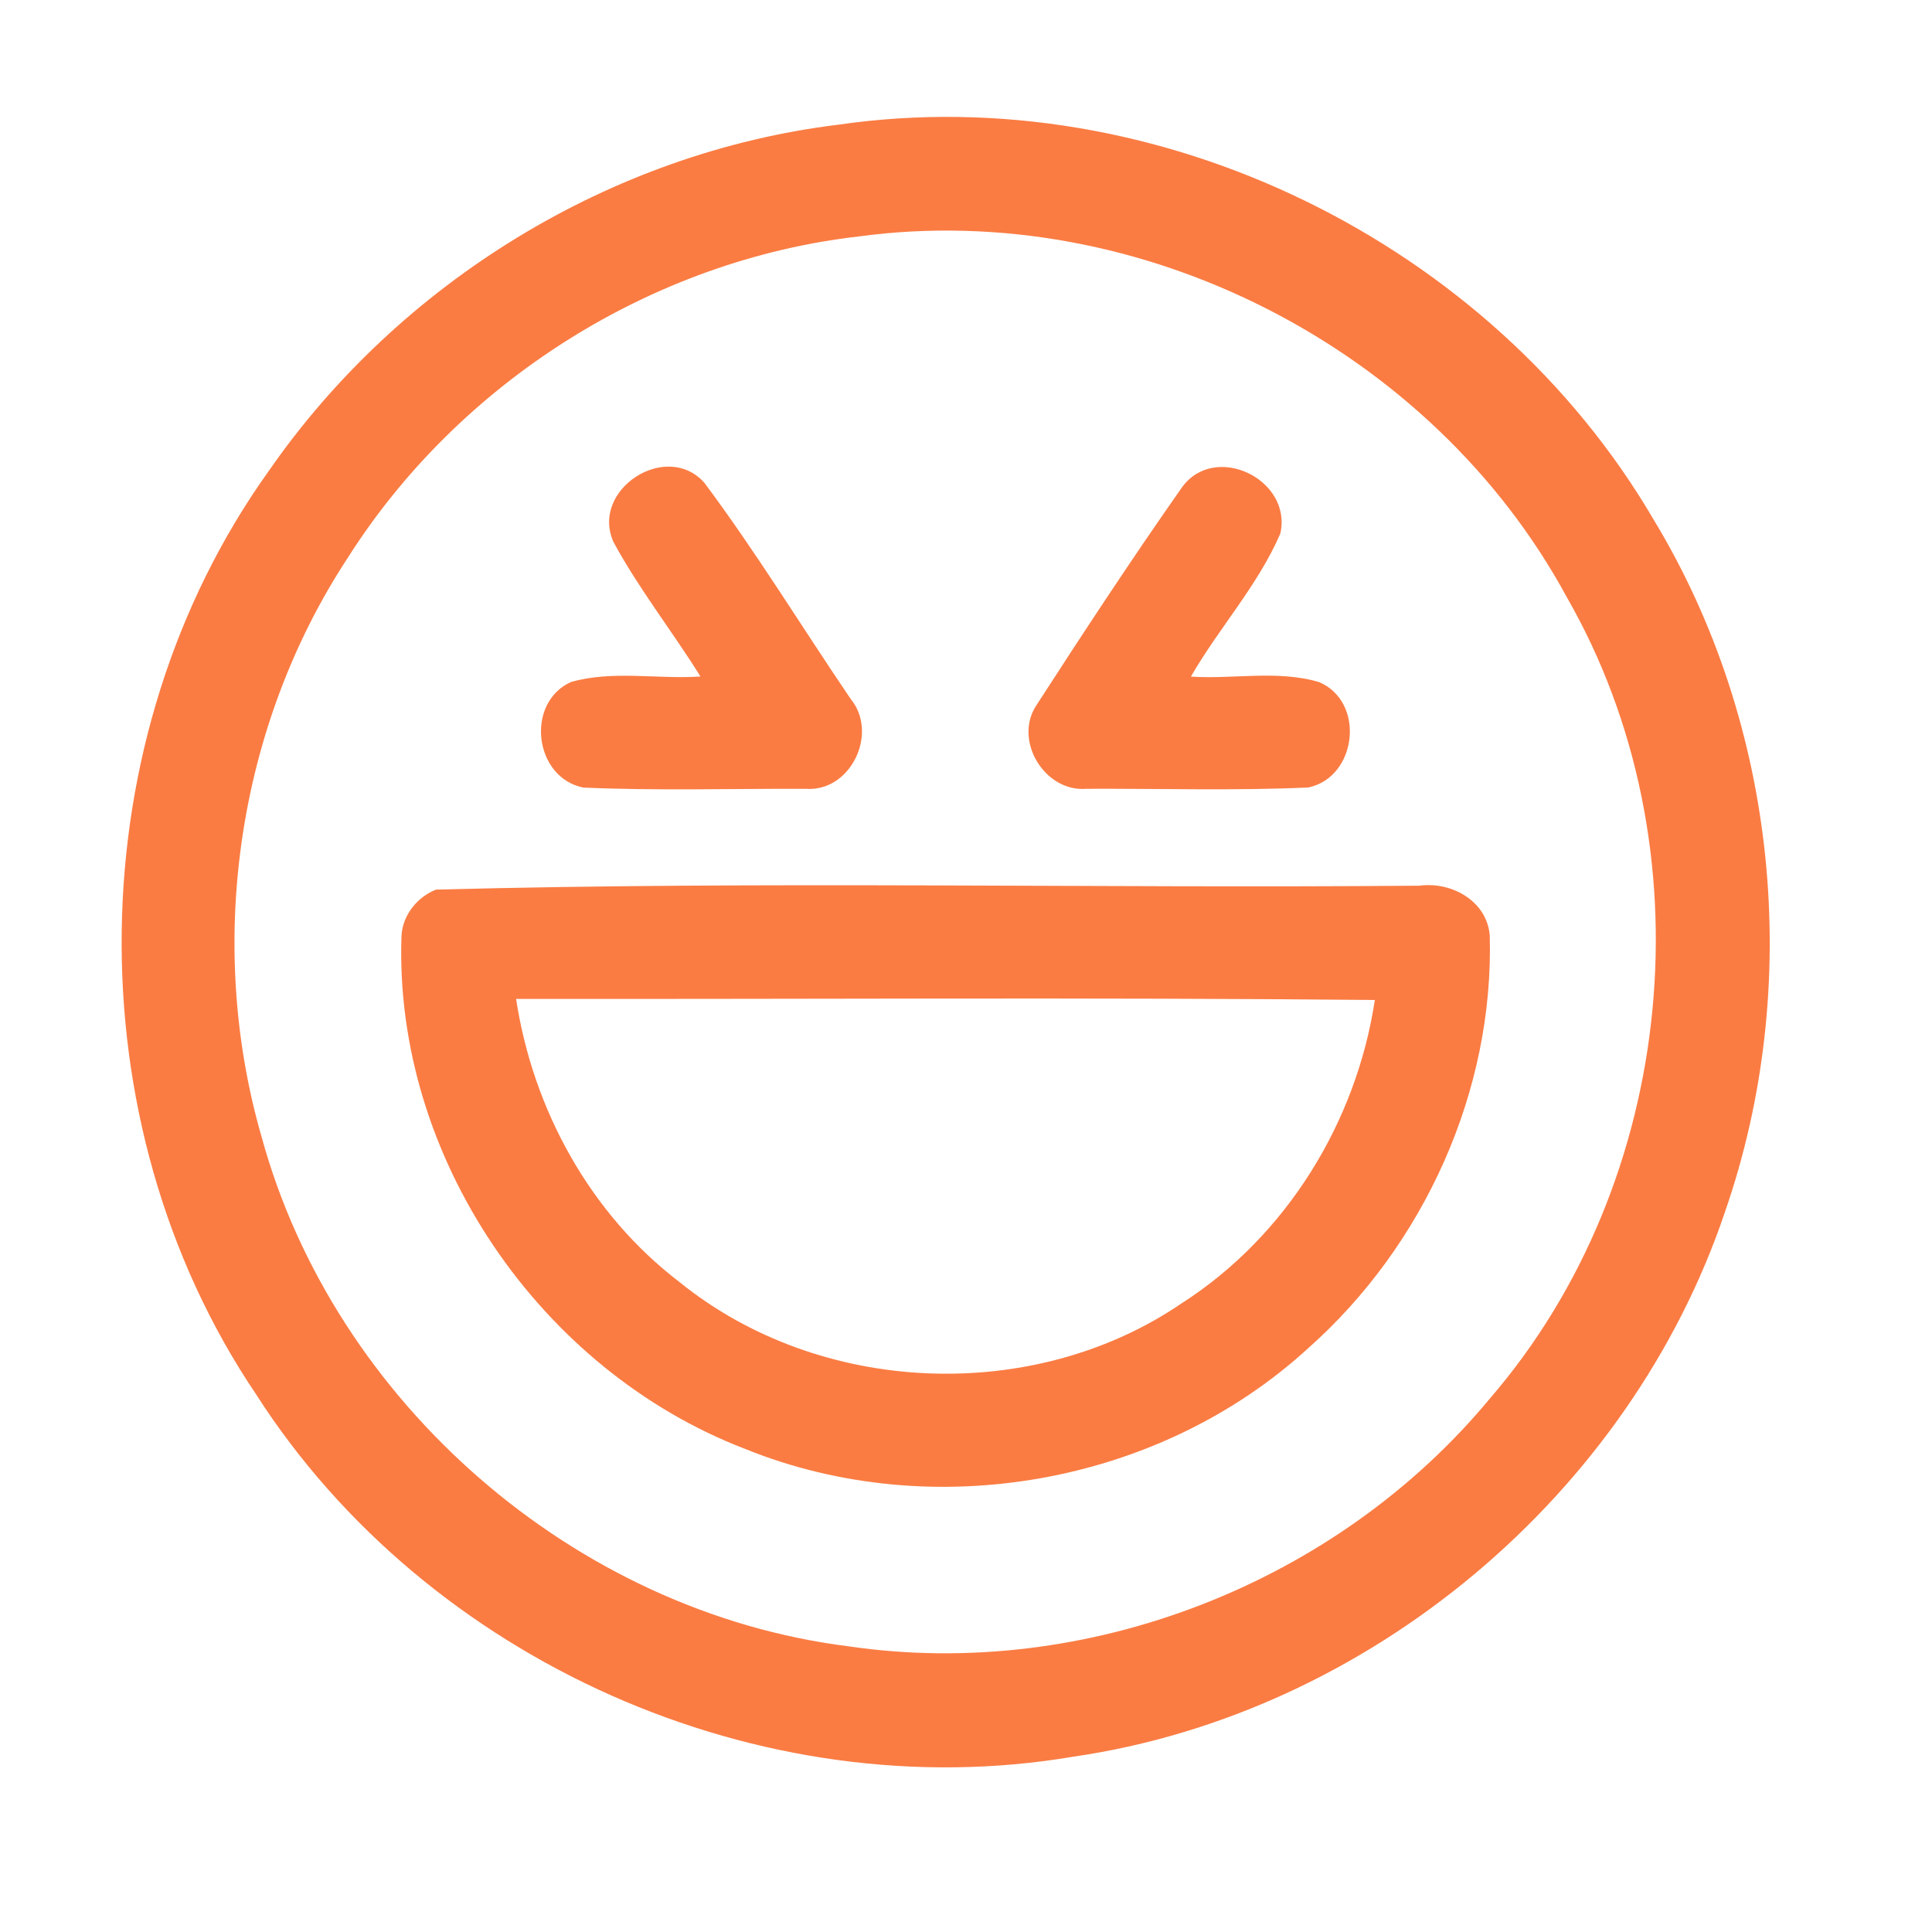 <?xml version="1.0" encoding="UTF-8" ?>
<!DOCTYPE svg PUBLIC "-//W3C//DTD SVG 1.1//EN" "http://www.w3.org/Graphics/SVG/1.1/DTD/svg11.dtd">
<svg width="192pt" height="192pt" viewBox="0 0 192 192" version="1.1" xmlns="http://www.w3.org/2000/svg">
<g id="#fa7c43ff">
<path fill="#fa7c43" opacity="1.00" d=" M 83.33 12.39 C 115.04 7.79 148.22 24.06 164.35 51.66 C 176.69 72.05 179.23 97.91 171.44 120.40 C 161.97 148.54 136.05 170.31 106.65 174.58 C 75.56 179.85 42.44 165.09 25.45 138.57 C 7.16 111.47 7.70 73.33 26.74 46.76 C 39.70 28.08 60.71 15.14 83.33 12.39 M 85.40 23.49 C 64.78 25.84 45.62 37.98 34.53 55.48 C 23.55 72.23 20.45 93.78 26.00 112.99 C 33.23 139.40 57.14 160.21 84.34 163.61 C 107.97 167.07 132.82 157.37 148.04 139.01 C 166.73 117.38 169.94 84.10 155.69 59.32 C 142.30 34.61 113.30 19.74 85.40 23.49 Z" />
<path fill="#fa7c43" opacity="1.00" d=" M 60.97 53.87 C 58.63 48.65 66.25 43.73 70.01 47.99 C 75.17 54.91 79.69 62.32 84.54 69.46 C 87.34 72.86 84.55 78.75 80.04 78.39 C 72.69 78.37 65.32 78.59 57.98 78.27 C 53.08 77.30 52.17 69.87 56.73 67.78 C 60.88 66.59 65.34 67.52 69.61 67.23 C 66.81 62.72 63.49 58.53 60.97 53.87 Z" />
<path fill="#fa7c43" opacity="1.00" d=" M 117.45 48.45 C 120.71 43.90 128.45 47.63 127.24 53.02 C 125.02 58.17 121.14 62.40 118.35 67.24 C 122.58 67.52 126.99 66.56 131.10 67.79 C 135.71 69.75 134.88 77.23 130.02 78.26 C 122.68 78.59 115.32 78.36 107.97 78.39 C 103.80 78.74 100.66 73.54 103.02 70.05 C 107.72 62.78 112.48 55.53 117.45 48.45 Z" />
<path fill="#fa7c43" opacity="1.00" d=" M 43.33 88.41 C 75.85 87.54 108.50 88.29 141.07 88.02 C 144.25 87.59 147.78 89.54 148.05 92.97 C 148.48 108.41 141.53 123.76 130.00 133.99 C 115.21 147.54 92.65 151.52 74.07 144.00 C 53.65 136.17 39.12 114.94 39.90 92.99 C 40.01 90.96 41.46 89.14 43.33 88.41 M 51.29 99.27 C 52.96 110.26 58.65 120.64 67.54 127.42 C 81.46 138.69 102.65 139.61 117.45 129.51 C 127.84 122.84 134.79 111.53 136.63 99.38 C 108.19 99.10 79.74 99.31 51.29 99.27 Z" />
</g>
</svg>
